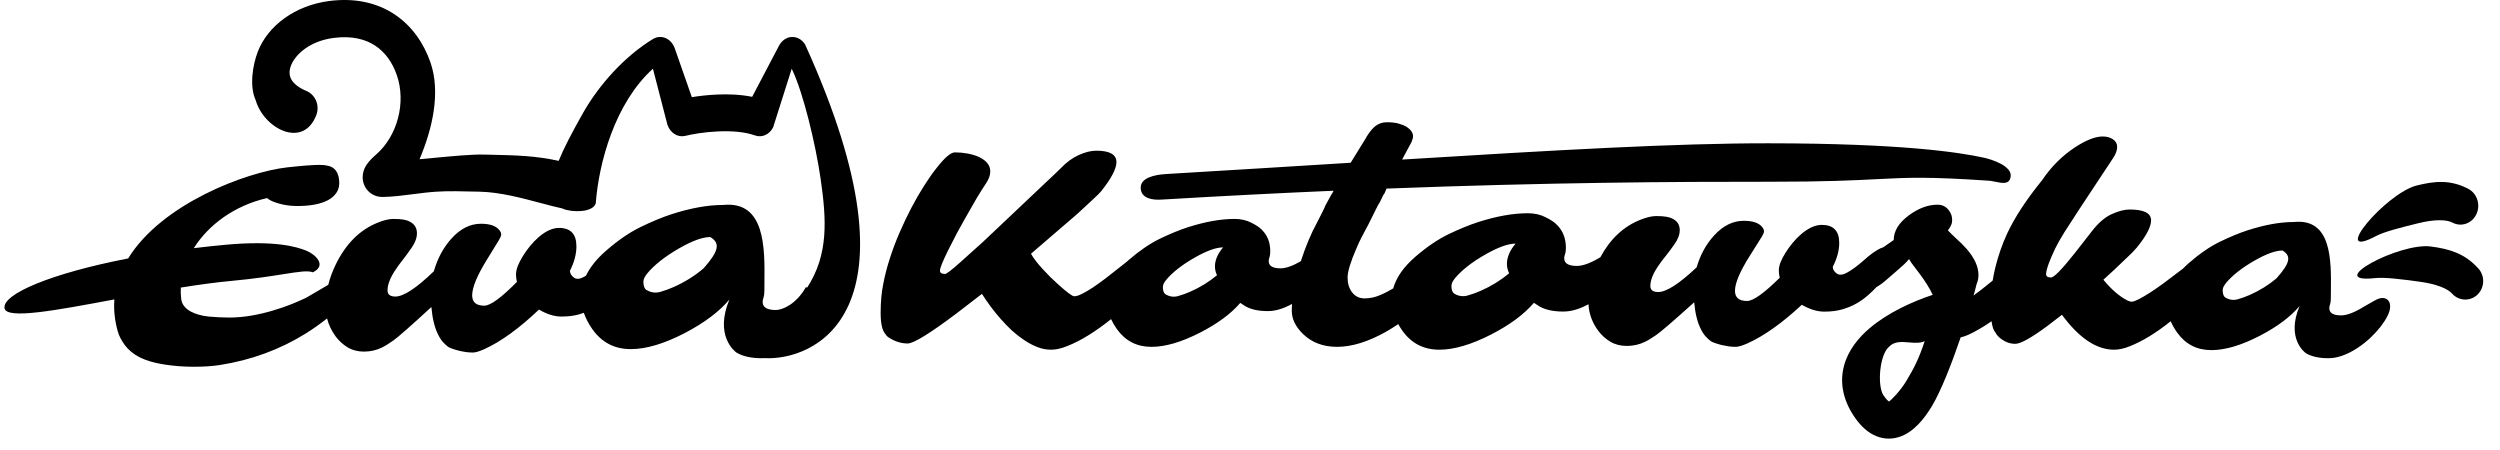 <svg xmlns="http://www.w3.org/2000/svg" width="200" height="36" viewBox="0 0 200 36" fill="none">
  <path fill-rule="evenodd" clip-rule="evenodd" d="M34.76 12.627C34.324 12.668 33.916 12.707 33.565 12.737C34.602 10.282 35.271 7.375 34.428 4.969C33.893 3.445 32.95 2.063 31.548 1.138C30.137 0.208 28.372 -0.184 26.33 0.081C23.62 0.434 21.433 2.041 20.625 4.134C20.212 5.203 19.94 6.887 20.453 8.013C21.114 10.303 24.263 11.928 25.305 9.206C25.597 8.443 25.239 7.577 24.505 7.273C23.716 6.946 23.392 6.548 23.265 6.27C23.142 5.998 23.12 5.658 23.28 5.243C23.619 4.366 24.77 3.284 26.684 3.035C28.164 2.842 29.242 3.142 30.016 3.652C30.799 4.168 31.384 4.975 31.739 5.989C32.513 8.196 31.792 10.881 30.086 12.366C29.862 12.561 29.508 12.883 29.289 13.239C29.227 13.341 29.131 13.513 29.071 13.739C29.011 13.963 28.951 14.377 29.15 14.828C29.361 15.308 29.738 15.549 30.016 15.653C30.271 15.75 30.501 15.759 30.636 15.757C31.409 15.745 32.223 15.64 33.036 15.535C33.654 15.456 34.271 15.376 34.871 15.337C35.863 15.272 36.97 15.3 38.189 15.331L38.426 15.337C40.003 15.377 41.734 15.838 43.244 16.24C43.877 16.409 44.471 16.567 44.999 16.679C45.025 16.694 45.051 16.706 45.077 16.717C45.735 16.987 47.431 17.031 47.662 16.262C47.897 13.078 49.173 8.259 52.234 5.498L53.395 9.984C53.626 10.643 54.227 11.016 54.823 10.869C55.371 10.734 56.348 10.563 57.422 10.514C58.512 10.463 59.592 10.544 60.402 10.835C60.952 11.033 61.547 10.771 61.848 10.197L63.337 5.498C64.267 7.398 65.257 11.588 65.645 14.27C66.119 17.55 66.306 20.358 64.56 23.027L64.482 22.951C63.714 24.335 62.59 24.801 62.069 24.801C61.365 24.801 61.012 24.586 61.012 24.157C61.012 24.045 61.035 23.926 61.081 23.798C61.127 23.671 61.15 23.492 61.15 23.261C61.15 23.039 61.153 22.804 61.155 22.562C61.184 19.822 61.223 16.05 57.846 16.397C56.613 16.397 55.227 16.648 53.688 17.149C52.961 17.388 52.145 17.726 51.242 18.164C50.346 18.602 49.415 19.242 48.451 20.086C47.727 20.724 47.203 21.38 46.879 22.054C46.834 22.081 46.788 22.108 46.742 22.133C46.536 22.248 46.367 22.305 46.236 22.305C46.113 22.305 46.016 22.28 45.947 22.23C45.714 22.073 45.596 21.883 45.596 21.661C45.941 20.98 46.113 20.328 46.113 19.705C46.113 18.724 45.648 18.233 44.719 18.233C44.21 18.233 43.67 18.477 43.099 18.964C42.844 19.186 42.607 19.433 42.386 19.705C42.166 19.977 41.974 20.25 41.808 20.522C41.643 20.794 41.513 21.052 41.416 21.295C41.327 21.539 41.282 21.761 41.282 21.962C41.282 22.162 41.306 22.359 41.354 22.552C40.102 23.82 39.231 24.454 38.743 24.454C38.096 24.454 37.773 24.178 37.773 23.627C37.773 23.004 38.158 22.065 38.929 20.812L39.919 19.2C40.036 19.007 40.095 18.86 40.095 18.76C40.095 18.652 40.05 18.541 39.961 18.427C39.699 18.076 39.204 17.9 38.474 17.9C37.607 17.9 36.816 18.302 36.1 19.104C35.461 19.82 34.996 20.687 34.707 21.704C33.31 23.05 32.285 23.723 31.631 23.723C31.211 23.723 31.002 23.559 31.002 23.229C31.002 22.778 31.204 22.244 31.61 21.628C31.782 21.363 31.972 21.102 32.178 20.844C32.385 20.586 32.632 20.25 32.921 19.834C33.21 19.419 33.355 19.029 33.355 18.663C33.355 18.241 33.169 17.933 32.797 17.739C32.639 17.653 32.464 17.596 32.271 17.567C32.078 17.532 31.81 17.514 31.466 17.514C31.129 17.514 30.719 17.61 30.238 17.804C28.793 18.377 27.664 19.501 26.852 21.177C26.592 21.712 26.395 22.248 26.261 22.784L24.49 23.822C24.153 23.984 23.756 24.157 23.3 24.342C22.851 24.519 22.355 24.688 21.813 24.85C21.278 25.011 20.699 25.146 20.078 25.254C19.463 25.354 18.885 25.404 18.343 25.404C17.808 25.404 17.252 25.377 16.677 25.323C16.109 25.261 15.626 25.123 15.23 24.907C15.018 24.784 14.85 24.642 14.724 24.48C14.598 24.319 14.522 24.13 14.496 23.915C14.46 23.613 14.45 23.309 14.465 23.006C15.896 22.776 17.298 22.583 18.591 22.464C20.323 22.305 21.648 22.096 22.648 21.938C23.898 21.74 24.637 21.623 25.026 21.786C26.201 21.217 25.193 20.342 24.534 20.066C23.737 19.731 21.96 19.222 18.074 19.578C17.197 19.659 16.339 19.751 15.504 19.853C16.682 17.977 18.774 16.437 21.367 15.846C21.459 15.931 21.588 16.012 21.754 16.089C22.368 16.35 23.049 16.481 23.796 16.481C24.814 16.481 25.617 16.331 26.205 16.031C26.523 15.869 26.767 15.654 26.939 15.384C27.111 15.115 27.174 14.784 27.128 14.392C27.088 13.992 26.952 13.692 26.721 13.492C26.496 13.291 26.113 13.191 25.571 13.191C25.035 13.191 24.173 13.257 22.983 13.388C19.649 13.767 12.919 16.327 10.254 20.674C4.104 21.866 0.144 23.531 0.365 24.669C0.54 25.565 4.442 24.835 9.105 23.962L9.151 23.953C9.089 24.761 9.169 25.61 9.419 26.5C9.512 26.846 9.7 27.216 9.985 27.608C10.275 28.001 10.675 28.328 11.184 28.59C11.693 28.843 12.335 29.032 13.108 29.155C13.881 29.278 14.674 29.34 15.487 29.34C16.307 29.34 17.008 29.294 17.589 29.201C20.095 28.809 22.382 27.97 24.451 26.685C24.981 26.358 25.593 25.928 26.165 25.474C26.291 25.983 26.52 26.463 26.852 26.914C27.114 27.265 27.43 27.555 27.802 27.784C28.18 28.014 28.621 28.128 29.123 28.128C29.632 28.128 30.107 28.021 30.547 27.806C30.788 27.691 31.091 27.505 31.456 27.247C31.827 26.989 32.846 26.094 34.511 24.561C34.587 25.45 34.759 26.169 35.027 26.721C35.144 26.971 35.275 27.179 35.419 27.344C35.564 27.509 35.705 27.641 35.842 27.741C35.98 27.835 36.266 27.938 36.699 28.053C36.878 28.096 37.06 28.132 37.246 28.16C37.432 28.189 37.628 28.203 37.834 28.203C38.041 28.203 38.351 28.11 38.764 27.924C40.092 27.315 41.544 26.262 43.119 24.765C43.752 25.138 44.348 25.324 44.905 25.324C45.462 25.324 45.944 25.263 46.35 25.142C46.472 25.105 46.591 25.066 46.707 25.024C46.858 25.466 47.087 25.905 47.394 26.341C48.144 27.399 49.166 27.929 50.461 27.929C51.693 27.929 53.137 27.499 54.791 26.64C56.345 25.828 57.532 24.936 58.351 23.965C57.145 26.854 58.78 28.12 58.933 28.215C59.431 28.51 60.097 28.657 60.932 28.657C61.008 28.657 61.084 28.654 61.16 28.649C64.87 28.866 74.34 25.415 64.405 3.552C64.156 3.159 63.755 2.937 63.337 2.958C62.919 2.98 62.537 3.243 62.318 3.661L60.173 7.747C59.22 7.552 58.214 7.524 57.322 7.565C56.606 7.599 55.925 7.678 55.347 7.773L53.984 3.874C53.849 3.49 53.583 3.19 53.25 3.047C52.917 2.904 52.549 2.932 52.234 3.123C50.015 4.473 47.937 6.738 46.615 9.087C45.703 10.709 45.12 11.824 44.694 12.867C42.829 12.46 41.285 12.425 39.371 12.381C39.16 12.376 38.944 12.371 38.724 12.366C37.748 12.341 36.121 12.497 34.76 12.627ZM51.483 22.462L51.471 22.497V22.509C51.471 22.851 51.544 23.074 51.69 23.178C52.042 23.401 52.413 23.46 52.804 23.357C53.194 23.245 53.566 23.11 53.918 22.951C54.791 22.561 55.58 22.067 56.284 21.471C57.513 20.086 57.636 19.453 56.824 18.964C56.211 18.964 55.384 19.262 54.343 19.859C53.194 20.52 52.333 21.2 51.758 21.9C51.575 22.139 51.483 22.326 51.483 22.462Z" fill="currentColor"/>
  <path fill-rule="evenodd" clip-rule="evenodd" d="M113.216 20.551C112.285 21.36 111.7 22.199 111.458 23.07C111.102 23.287 110.737 23.473 110.362 23.627C109.973 23.79 109.573 23.871 109.163 23.871C108.752 23.871 108.422 23.712 108.172 23.393C107.929 23.075 107.807 22.678 107.807 22.204C107.807 21.73 108.04 20.958 108.506 19.889L108.735 19.369C108.784 19.255 108.867 19.089 108.985 18.869L109.455 17.988C109.53 17.852 109.664 17.577 109.807 17.284C110.05 16.786 110.32 16.234 110.372 16.207C110.783 15.34 110.751 15.468 110.739 15.519C110.737 15.526 110.736 15.532 110.736 15.532C110.738 15.533 110.762 15.475 110.863 15.229L110.922 15.087C123.97 14.59 133.998 14.534 141.508 14.54C146.04 14.543 148.358 14.425 150.181 14.331C152.661 14.204 154.226 14.124 159.205 14.463C159.337 14.479 159.481 14.509 159.627 14.54C160.185 14.657 160.77 14.78 160.855 14.117C160.962 13.28 159.364 12.756 158.688 12.61C156.693 12.181 152.136 11.472 141.474 11.463C134.111 11.457 124.618 11.997 112.168 12.765L112.928 11.351C113.004 11.16 113.043 11.008 113.043 10.894C113.043 10.625 112.872 10.377 112.532 10.151C112.358 10.045 112.142 9.956 111.885 9.885C111.635 9.815 111.322 9.779 110.946 9.779C110.578 9.779 110.254 9.896 109.976 10.13C109.705 10.363 109.434 10.728 109.163 11.223L108.053 13.02L107.581 13.049L107.579 13.049L107.573 13.05C103.171 13.323 98.428 13.617 93.314 13.921C92.385 13.976 91.213 14.209 91.256 15.057C91.299 15.906 92.231 16.009 92.915 15.968C97.815 15.677 102.399 15.445 106.683 15.259C106.603 15.418 106.563 15.496 106.547 15.529C106.539 15.543 106.536 15.549 106.536 15.549L106.541 15.539C106.57 15.476 106.698 15.202 106.033 16.434C106.033 16.505 105.471 17.599 105.345 17.839C104.883 18.685 104.456 19.705 104.065 20.899C103.409 21.277 102.87 21.466 102.448 21.466C101.814 21.466 101.497 21.275 101.497 20.893C101.497 20.795 101.518 20.689 101.559 20.576C101.6 20.463 101.621 20.304 101.621 20.099C101.621 19.407 101.401 18.838 100.959 18.393C100.773 18.195 100.484 18.001 100.091 17.81C99.705 17.613 99.264 17.514 98.768 17.514C97.658 17.514 96.41 17.736 95.025 18.181C94.37 18.393 93.636 18.693 92.823 19.082C92.016 19.47 91.179 20.039 90.31 20.788C90.247 20.843 90.185 20.898 90.125 20.953L88.408 22.299C88.058 22.563 87.726 22.8 87.412 23.012C87.099 23.215 86.815 23.381 86.559 23.509C86.312 23.637 86.104 23.701 85.936 23.701C85.776 23.701 85.324 23.362 84.58 22.684C84.237 22.382 83.847 21.994 83.41 21.519C82.973 21.044 82.663 20.637 82.481 20.298L86.199 17.098L87.445 15.944C87.781 15.635 87.999 15.417 88.101 15.289C88.911 14.271 89.315 13.498 89.315 12.971C89.315 12.36 88.779 12.055 87.708 12.055C87.278 12.055 86.807 12.171 86.297 12.405C85.794 12.631 85.32 12.978 84.875 13.445C84.832 13.491 84.671 13.645 84.394 13.909L78.653 19.337L76.816 20.988C76.123 21.606 75.722 21.915 75.613 21.915C75.336 21.915 75.197 21.828 75.197 21.655C75.197 21.451 75.412 20.912 75.843 20.038L76.575 18.613C76.867 18.07 77.385 17.154 78.128 15.865C78.405 15.405 78.657 15.006 78.883 14.667C79.109 14.328 79.222 14.011 79.222 13.717C79.222 13.227 78.915 12.839 78.303 12.552C78.033 12.432 77.731 12.341 77.395 12.281C77.06 12.22 76.725 12.19 76.389 12.19C76.061 12.19 75.569 12.613 74.913 13.457C74.6 13.849 74.272 14.316 73.929 14.859C73.586 15.394 73.251 15.975 72.923 16.6C72.595 17.226 72.281 17.882 71.982 18.568C71.683 19.254 71.421 19.947 71.195 20.648C70.969 21.342 70.79 22.032 70.659 22.718C70.521 23.396 70.451 24.169 70.451 25.036C70.451 25.903 70.586 26.476 70.856 26.754C70.907 26.852 71.002 26.943 71.14 27.026C71.614 27.327 72.106 27.478 72.617 27.478C73.091 27.478 74.399 26.672 76.543 25.058L78.555 23.509C79.014 24.233 79.51 24.896 80.042 25.499C80.334 25.831 80.64 26.148 80.96 26.449C81.288 26.743 81.624 27.003 81.967 27.229C82.309 27.456 82.656 27.636 83.005 27.772C83.355 27.908 83.72 27.976 84.099 27.976C84.478 27.976 84.908 27.878 85.389 27.682C86.451 27.264 87.616 26.547 88.886 25.531C89.01 25.802 89.168 26.071 89.359 26.339C90.034 27.279 90.955 27.748 92.12 27.748C93.229 27.748 94.528 27.367 96.017 26.604C97.417 25.884 98.485 25.093 99.222 24.231C99.353 24.323 99.488 24.411 99.626 24.496C100.074 24.757 100.673 24.888 101.425 24.888C102.027 24.888 102.671 24.697 103.358 24.316C103.348 24.5 103.343 24.685 103.343 24.869C103.343 25.521 103.645 26.14 104.25 26.728C104.953 27.407 105.86 27.747 106.972 27.747C108.155 27.747 109.472 27.337 110.925 26.515C111.215 26.348 111.526 26.153 111.858 25.929C111.958 26.111 112.073 26.292 112.202 26.473C112.922 27.475 113.902 27.976 115.144 27.976C116.327 27.976 117.711 27.569 119.298 26.755C120.789 25.987 121.928 25.143 122.714 24.224C122.854 24.322 122.997 24.416 123.144 24.506C123.621 24.785 124.261 24.924 125.061 24.924C125.69 24.924 126.363 24.729 127.078 24.338C127.12 25.116 127.386 25.831 127.878 26.486C128.139 26.829 128.456 27.113 128.827 27.337C129.206 27.562 129.646 27.674 130.148 27.674C130.658 27.674 131.132 27.569 131.573 27.358C131.814 27.246 132.116 27.064 132.481 26.812C132.853 26.559 133.871 25.683 135.536 24.183C135.612 25.052 135.784 25.757 136.052 26.296C136.169 26.542 136.3 26.745 136.445 26.906C136.589 27.067 136.73 27.197 136.868 27.295C137.005 27.387 137.291 27.488 137.725 27.6C137.903 27.642 138.086 27.677 138.272 27.705C138.457 27.733 138.653 27.747 138.86 27.747C139.066 27.747 139.376 27.656 139.789 27.474C141.117 26.878 142.569 25.848 144.145 24.383C144.778 24.747 145.373 24.93 145.93 24.93C146.488 24.93 146.969 24.87 147.375 24.751C147.788 24.632 148.163 24.477 148.5 24.288C148.845 24.092 149.151 23.875 149.419 23.636C149.693 23.399 149.927 23.175 150.119 22.965C150.371 22.824 150.631 22.636 150.898 22.399L151.899 21.531C152.229 21.256 152.505 20.988 152.725 20.726C152.835 20.924 152.973 21.125 153.138 21.33C153.303 21.535 153.461 21.743 153.612 21.955C153.999 22.481 154.353 23.023 154.618 23.587C153.001 24.122 151.026 25.015 149.561 26.264C148.673 27.023 147.848 28.019 147.518 29.273C147.169 30.599 147.436 31.974 148.31 33.287C148.727 33.914 149.231 34.452 149.854 34.776C150.519 35.122 151.228 35.176 151.901 34.968C153.095 34.599 153.96 33.475 154.554 32.487C155.269 31.299 156.133 29.105 156.852 26.99C157.256 26.902 157.662 26.715 158.339 26.327C158.672 26.135 159 25.926 159.323 25.699C159.385 26.151 159.491 26.456 159.642 26.611C159.697 26.732 159.783 26.846 159.9 26.953C160.306 27.322 160.746 27.507 161.221 27.507C161.64 27.507 162.487 27.038 163.759 26.1L164.956 25.183C166.326 27.045 167.715 27.976 169.126 27.976C169.511 27.976 169.931 27.884 170.385 27.699C171.397 27.301 172.488 26.634 173.657 25.698C173.786 26 173.956 26.3 174.168 26.599C174.839 27.54 175.753 28.01 176.91 28.01C178.012 28.01 179.303 27.628 180.782 26.864C182.171 26.143 183.233 25.35 183.965 24.487C182.887 27.055 184.349 28.18 184.486 28.265C184.931 28.527 185.526 28.657 186.273 28.657C186.978 28.657 187.741 28.392 188.563 27.862C188.932 27.621 189.278 27.352 189.6 27.055C189.922 26.751 190.202 26.447 190.442 26.143C190.682 25.831 190.87 25.538 191.007 25.262C191.144 24.979 191.212 24.731 191.212 24.519C191.212 24.307 191.158 24.141 191.048 24.02C190.938 23.9 190.788 23.84 190.596 23.84C190.411 23.84 190.192 23.914 189.939 24.063L189.117 24.53C188.364 24.997 187.755 25.23 187.289 25.23C186.659 25.23 186.344 25.039 186.344 24.657C186.344 24.558 186.365 24.452 186.406 24.339C186.447 24.226 186.468 24.067 186.468 23.861C186.468 23.663 186.47 23.455 186.472 23.24C186.498 20.804 186.533 17.451 183.513 17.76C182.411 17.76 181.172 17.983 179.796 18.429C179.145 18.641 178.416 18.942 177.608 19.331C176.807 19.72 175.975 20.289 175.113 21.039C174.944 21.187 174.788 21.335 174.643 21.485L173.006 22.72C172.641 22.983 172.294 23.221 171.964 23.434C171.64 23.64 171.348 23.811 171.086 23.946C170.825 24.074 170.643 24.138 170.539 24.138C170.443 24.138 170.323 24.102 170.178 24.031C169.552 23.712 168.916 23.161 168.269 22.379L169.188 21.537L170.57 20.215C170.736 20.044 170.859 19.909 170.942 19.809C171.706 18.871 172.087 18.143 172.087 17.624C172.087 17.048 171.513 16.76 170.364 16.76C169.958 16.76 169.48 16.885 168.93 17.134C168.386 17.382 167.86 17.837 167.351 18.498L165.968 20.268C164.95 21.554 164.32 22.198 164.079 22.198C163.818 22.198 163.687 22.109 163.687 21.931C163.687 21.753 163.759 21.466 163.904 21.068C163.966 20.897 164.031 20.733 164.1 20.577C164.169 20.414 164.275 20.179 164.42 19.873C164.564 19.568 164.812 19.131 165.163 18.562C165.514 17.994 166.821 16.003 169.084 12.592C169.277 12.286 169.373 12.005 169.373 11.75C169.373 11.494 169.26 11.291 169.033 11.142C168.813 10.993 168.541 10.918 168.218 10.918C167.626 10.918 166.89 11.206 166.009 11.781C164.97 12.464 164.093 13.338 163.378 14.404C162.105 15.968 161.166 17.404 160.56 18.711C160.175 19.543 159.862 20.446 159.621 21.419C159.539 21.752 159.471 22.093 159.417 22.442L159.392 22.463C159.166 22.651 158.445 23.234 157.892 23.637C157.982 23.31 158.06 23.01 158.124 22.744L158.125 22.739L158.127 22.73C158.242 22.464 158.277 22.223 158.277 21.997C158.277 21.333 157.961 20.638 157.328 19.911C157.066 19.615 156.794 19.343 156.512 19.096C156.237 18.842 156.01 18.619 155.831 18.429C156.058 18.14 156.172 17.882 156.172 17.656C156.172 17.423 156.137 17.236 156.069 17.095C155.841 16.615 155.487 16.375 155.006 16.375C154.249 16.375 153.485 16.657 152.715 17.222C151.903 17.822 151.497 18.482 151.497 19.202L150.668 19.779C150.378 19.861 149.993 20.091 149.512 20.471C149.326 20.625 149.144 20.783 148.965 20.944C148.786 21.099 148.593 21.253 148.387 21.407C148.18 21.561 147.974 21.694 147.768 21.807C147.561 21.919 147.393 21.975 147.262 21.975C147.138 21.975 147.042 21.95 146.973 21.901C146.739 21.747 146.622 21.561 146.622 21.344C146.966 20.678 147.138 20.04 147.138 19.43C147.138 18.47 146.673 17.99 145.745 17.99C145.235 17.99 144.695 18.228 144.124 18.705C143.869 18.922 143.632 19.164 143.412 19.43C143.192 19.697 142.999 19.963 142.834 20.229C142.669 20.496 142.538 20.748 142.442 20.986C142.352 21.225 142.307 21.442 142.307 21.638C142.307 21.835 142.331 22.027 142.38 22.217C141.127 23.457 140.257 24.078 139.768 24.078C139.121 24.078 138.798 23.808 138.798 23.268C138.798 22.658 139.183 21.74 139.954 20.513L140.945 18.936C141.062 18.747 141.12 18.603 141.12 18.505C141.12 18.4 141.076 18.291 140.986 18.179C140.725 17.835 140.229 17.664 139.5 17.664C138.633 17.664 137.841 18.056 137.126 18.841C136.486 19.542 136.021 20.391 135.732 21.386C134.336 22.704 133.31 23.363 132.656 23.363C132.237 23.363 132.027 23.201 132.027 22.879C132.027 22.438 132.23 21.915 132.636 21.312C132.808 21.053 132.997 20.797 133.204 20.545C133.41 20.292 133.658 19.963 133.947 19.556C134.236 19.15 134.38 18.768 134.38 18.41C134.38 17.997 134.194 17.695 133.823 17.506C133.665 17.422 133.489 17.366 133.296 17.338C133.104 17.303 132.835 17.285 132.491 17.285C132.154 17.285 131.745 17.38 131.263 17.569C129.905 18.096 128.826 19.1 128.027 20.581C127.259 21.043 126.634 21.274 126.152 21.274C125.476 21.274 125.138 21.071 125.138 20.664C125.138 20.558 125.16 20.445 125.205 20.325C125.249 20.204 125.271 20.035 125.271 19.816C125.271 19.078 125.036 18.471 124.565 17.997C124.367 17.786 124.059 17.578 123.64 17.375C123.228 17.164 122.758 17.059 122.229 17.059C121.047 17.059 119.717 17.296 118.24 17.771C117.542 17.997 116.76 18.317 115.893 18.731C115.034 19.146 114.141 19.752 113.216 20.551ZM116.114 22.834L116.125 22.8C116.125 22.672 116.213 22.495 116.389 22.269C116.94 21.605 117.767 20.961 118.868 20.336C119.868 19.771 120.661 19.488 121.249 19.488C120.786 20.031 120.554 20.573 120.554 21.116C120.554 21.372 120.613 21.621 120.731 21.862C120.055 22.427 119.298 22.894 118.461 23.263C118.123 23.414 117.767 23.542 117.392 23.647C117.017 23.745 116.661 23.689 116.323 23.478C116.183 23.38 116.114 23.169 116.114 22.845V22.834ZM93.029 22.928L93.04 22.896C93.04 22.776 93.122 22.61 93.288 22.398C93.805 21.776 94.58 21.172 95.614 20.586C96.552 20.056 97.296 19.792 97.847 19.792C97.413 20.3 97.196 20.809 97.196 21.317C97.196 21.558 97.251 21.791 97.361 22.017C96.727 22.546 96.017 22.984 95.232 23.33C94.915 23.472 94.58 23.592 94.229 23.691C93.877 23.782 93.543 23.73 93.226 23.532C93.095 23.44 93.029 23.242 93.029 22.938V22.928ZM177.814 23.182L177.824 23.15C177.824 23.03 177.906 22.864 178.07 22.652C178.584 22.029 179.354 21.424 180.381 20.837C181.312 20.307 182.052 20.041 182.599 20.041C183.325 20.477 183.216 21.039 182.117 22.27C181.487 22.8 180.782 23.239 180.001 23.585C179.686 23.727 179.354 23.847 179.005 23.946C178.656 24.038 178.324 23.985 178.009 23.787C177.879 23.695 177.814 23.497 177.814 23.193V23.182ZM151.117 32.12C151.048 32.075 150.891 31.944 150.671 31.613C150.173 30.864 150.354 28.399 151.117 27.748C151.536 27.293 152.124 27.342 152.715 27.392C153.156 27.429 153.599 27.467 153.974 27.293C153.509 28.707 153.123 29.453 152.506 30.478C152.007 31.306 151.26 32.048 151.117 32.12Z" fill="currentColor"/>
  <path d="M193.431 17.865L193.231 17.915C192.045 18.21 190.744 18.533 190.058 18.896C186.295 20.889 190.87 15.454 193.339 14.839C194.743 14.489 196.028 14.348 197.474 15.114C198.177 15.486 198.462 16.391 198.11 17.136C197.759 17.88 196.904 18.182 196.201 17.81C195.721 17.555 194.756 17.535 193.431 17.865Z" fill="currentColor"/>
  <path d="M193.338 22.505L193.543 22.532C194.903 22.713 195.805 23.084 196.172 23.493C196.71 24.091 197.617 24.127 198.197 23.571C198.776 23.016 198.81 22.08 198.272 21.482C197.165 20.251 195.907 19.911 194.468 19.72C191.935 19.383 185.809 22.704 190.02 22.248C190.788 22.165 192.122 22.343 193.338 22.505Z" fill="currentColor"/>
</svg>
